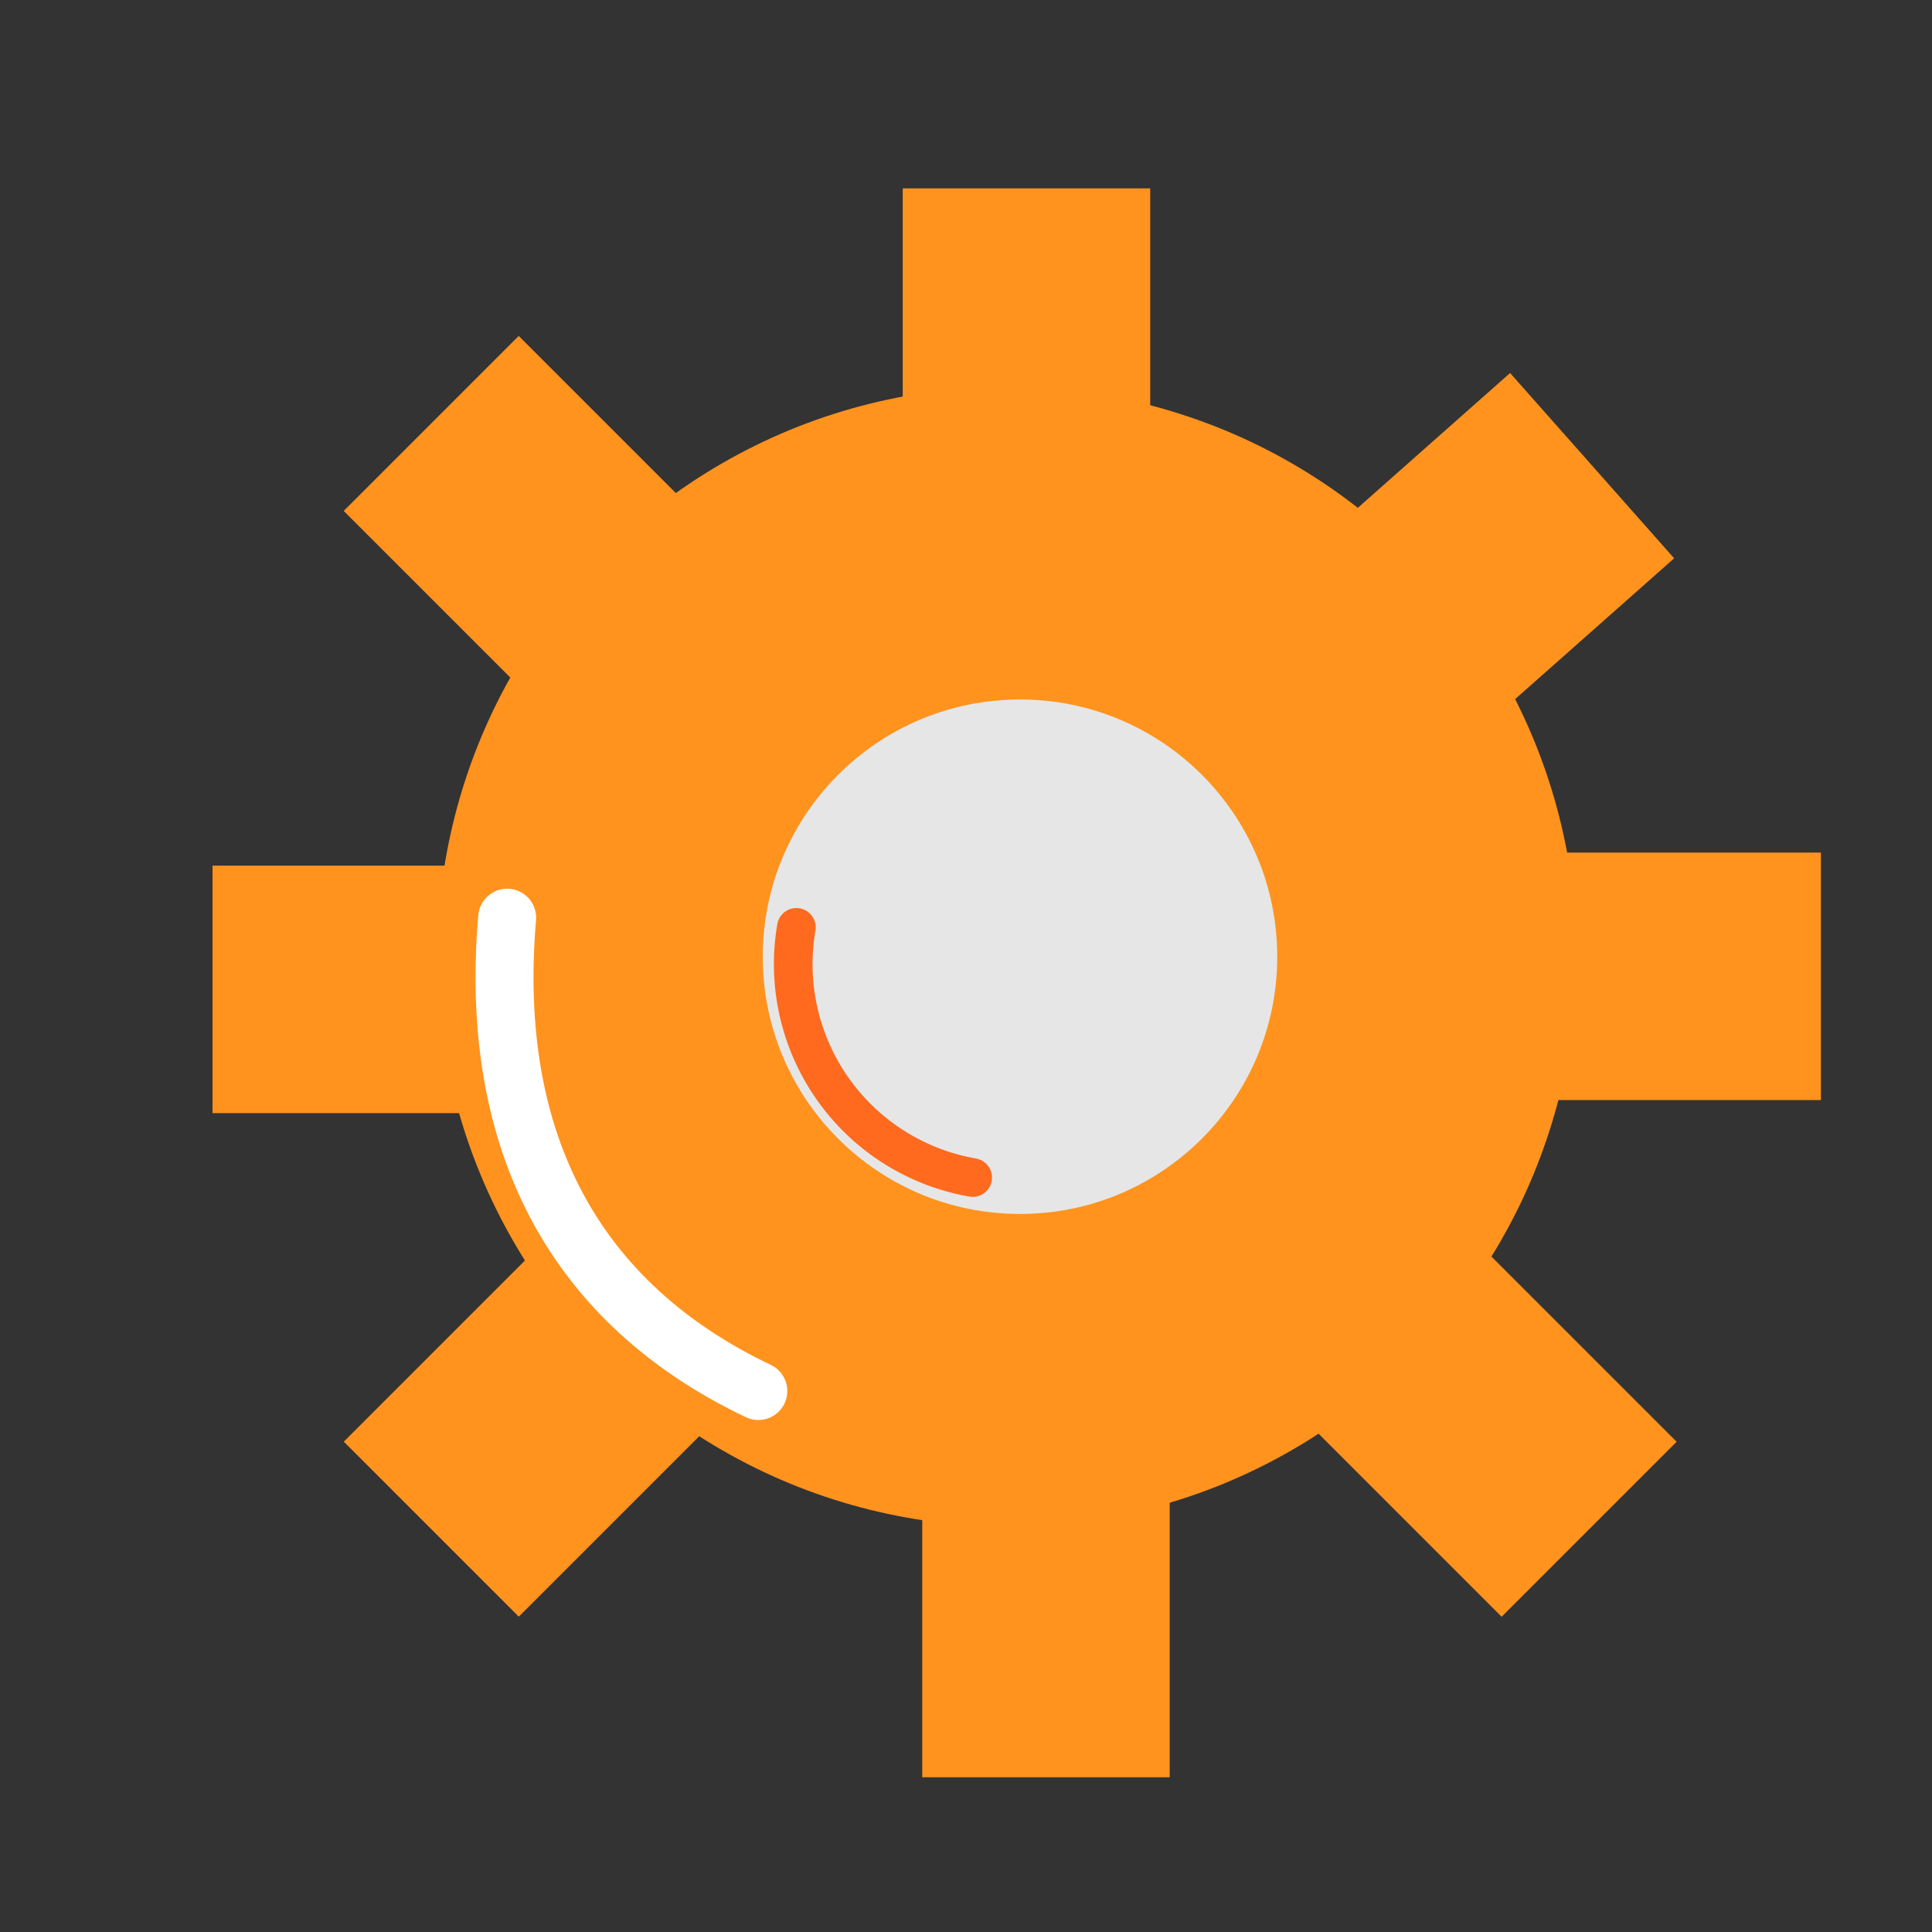<svg id="Layer_1" data-name="Layer 1" xmlns="http://www.w3.org/2000/svg" viewBox="0 0 200 200"><rect x="0" y="0" width="200" height="200" fill="#333333" stroke="none"/><defs><style>.cls-1{fill:#ff931e;}.cls-2{fill:#e6e6e6;}.cls-3,.cls-4{fill:none;stroke-linecap:round;stroke-miterlimit:10;}.cls-3{stroke:#ff6a1e;stroke-width:4px;}.cls-4{stroke:#fff;stroke-width:6px;}</style></defs><title>settings_orange</title><circle class="cls-1" cx="104.24" cy="99.04" r="58.98"/><rect class="cls-1" x="93.45" y="19.5" width="25.62" height="30.33"/><rect class="cls-1" x="140.64" y="43.09" width="25.62" height="30.33" transform="translate(95.36 -95.25) rotate(48.48)"/><rect class="cls-1" x="160.53" y="85.9" width="25.62" height="30.33" transform="translate(274.4 -72.27) rotate(90)"/><rect class="cls-1" x="24.36" y="87.25" width="25.62" height="30.33" transform="translate(139.58 65.25) rotate(90)"/><rect class="cls-1" x="140.98" y="132.41" width="25.62" height="30.33" transform="translate(366.88 143.19) rotate(135)"/><rect class="cls-1" x="42.56" y="39.39" width="25.62" height="30.33" transform="translate(133.09 53.98) rotate(135)"/><rect class="cls-1" x="42.56" y="132.41" width="25.62" height="30.33" transform="translate(120.57 4.07) rotate(45)"/><rect class="cls-1" x="95.48" y="153.64" width="25.62" height="30.33" transform="translate(216.57 337.62) rotate(180)"/><circle class="cls-2" cx="105.59" cy="99.04" r="26.63"/><path class="cls-3" d="M100.69,121.9A22.43,22.43,0,0,1,82.44,96"/><path class="cls-4" d="M78.5,144c-18.91-9-28-25.67-26-49"/></svg>